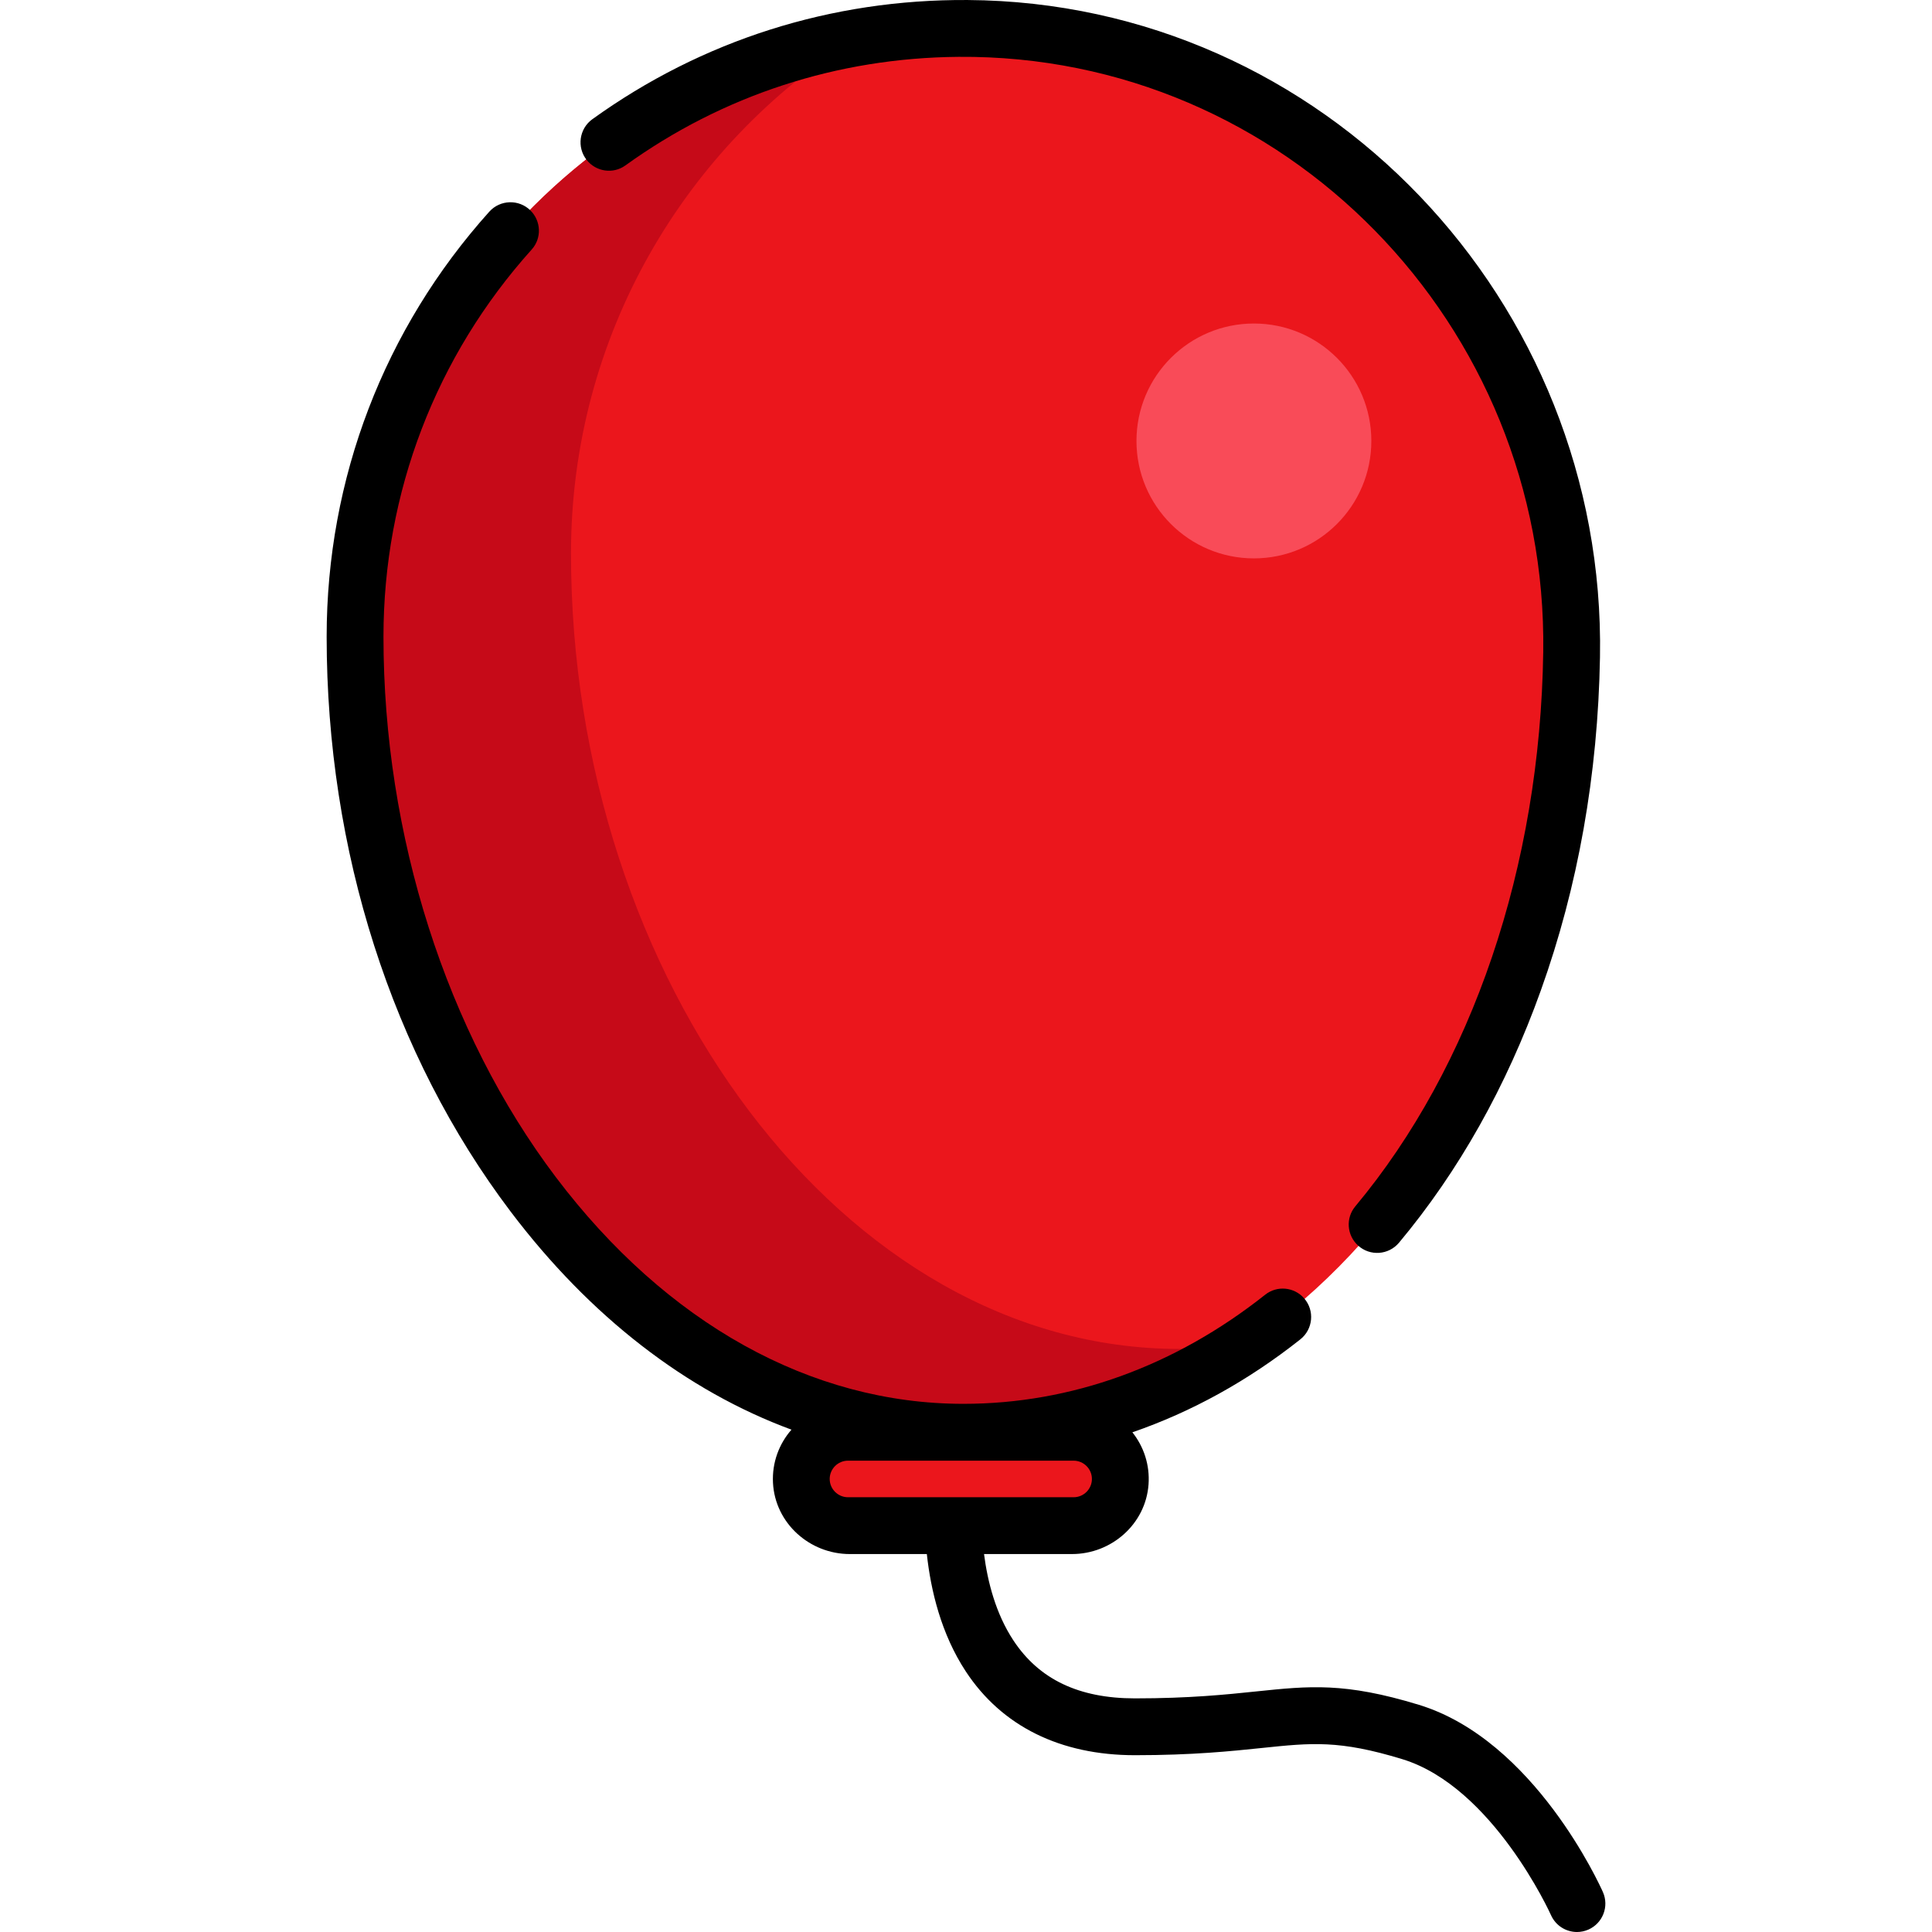 <?xml version="1.0" encoding="iso-8859-1"?>
<!-- Generator: Adobe Illustrator 19.0.0, SVG Export Plug-In . SVG Version: 6.00 Build 0)  -->
<svg version="1.1" id="Capa_1" xmlns="http://www.w3.org/2000/svg" xmlns:xlink="http://www.w3.org/1999/xlink" x="0px" y="0px"
	 viewBox="0 0 511.999 511.999" style="enable-background:new 0 0 511.999 511.999;" xml:space="preserve">
<path style="fill:#EB161C;" d="M94.095,168.744c0-89.037,72.18-161.217,161.217-161.217s161.217,72.18,161.217,161.217
	c0,119.88-72.18,210.823-161.217,210.823S94.095,281.734,94.095,168.744z"/>
<path style="fill:#C60A18;" d="M312.536,357.48c-89.037,0-161.217-97.833-161.217-210.823c0-57.598,30.211-108.132,75.645-136.644
	C151.445,23.411,94.095,89.379,94.095,168.744c0,112.99,72.18,210.823,161.217,210.823c26.941,0,52.333-8.34,74.655-23.274
	C324.24,357.071,318.426,357.48,312.536,357.48z"/>
<path style="fill:#EB161C;" d="M224.723,404.312h59.801c6.834,0,12.372-5.54,12.372-12.372l0,0c0-6.834-5.54-12.372-12.372-12.372
	h-59.801c-6.834,0-12.372,5.54-12.372,12.372l0,0C212.35,398.773,217.889,404.312,224.723,404.312z"/>
<circle style="fill:#F94B58;" cx="332.297" cy="116.856" r="31.121"/>
<path d="M254.019,15.064c86.596-0.699,156.186,71.099,154.954,157.688c-0.809,56.848-18.791,109.778-49.818,146.962
	c-2.575,3.087-2.234,7.66,0.743,10.362l0.005,0.005c3.175,2.882,8.106,2.529,10.856-0.761
	c15.823-18.932,28.446-41.375,37.573-66.828c9.863-27.505,15.131-57.19,15.68-88.315C425.675,79.856,350.756,0.598,256.421,0.004
	c-36.163-0.228-70.394,10.677-99.436,31.582c-3.489,2.511-4.182,7.426-1.515,10.797l0.001,0.001
	c2.485,3.14,7.007,3.805,10.256,1.465C191.564,25.239,221.917,15.323,254.019,15.064z"/>
<path d="M424.789,501.417c-0.728-1.64-18.16-40.276-48.776-49.627c-19.623-5.991-28.98-5.014-43.149-3.539
	c-7.841,0.817-17.598,1.835-32.084,1.835c-14.886,0-25.436-5.041-32.251-15.407c-4.642-7.062-6.801-15.468-7.75-22.839h23.3
	c10.495,0,19.523-7.948,20.293-18.414c0.385-5.245-1.289-10.093-4.28-13.85c15.688-5.399,30.659-13.658,44.506-24.628
	c3.376-2.674,3.848-7.624,1.019-10.87l-0.002-0.003c-2.634-3.023-7.183-3.456-10.324-0.966
	c-23.907,18.949-51.419,28.923-79.978,28.923c-40.356,0-78.709-21.326-107.992-60.051c-29.041-38.404-45.697-90.614-45.697-143.242
	c0-38.209,13.901-74.379,39.294-102.628c2.674-2.976,2.495-7.541-0.356-10.348l0,0c-3.065-3.017-8.027-2.855-10.901,0.344
	c-27.85,31.01-43.096,70.704-43.096,112.633c0,56.66,17.311,110.756,48.744,152.324c21.079,27.876,46.627,47.549,74.436,57.814
	c-3.261,3.735-5.168,8.68-4.897,14.074c0.536,10.671,9.68,18.89,20.364,18.89h20.409c1.043,9.601,3.774,21.145,10.326,31.11
	c9.544,14.52,25.048,22.194,44.834,22.194c15.269,0,25.458-1.063,33.646-1.915c13.212-1.379,20.488-2.137,37.19,2.963
	c24.002,7.331,39.259,40.997,39.408,41.328c1.245,2.809,4,4.479,6.887,4.479c1.02,0,2.056-0.208,3.048-0.649
	C424.758,509.667,426.474,505.219,424.789,501.417z M219.879,391.939c0-2.67,2.173-4.843,4.844-4.843h59.8
	c2.67,0,4.843,2.172,4.843,4.843c0,2.67-2.172,4.843-4.843,4.843h-59.8C222.052,396.782,219.879,394.609,219.879,391.939z"/>
<g>
</g>
<g>
</g>
<g>
</g>
<g>
</g>
<g>
</g>
<g>
</g>
<g>
</g>
<g>
</g>
<g>
</g>
<g>
</g>
<g>
</g>
<g>
</g>
<g>
</g>
<g>
</g>
<g>
</g>
</svg>
